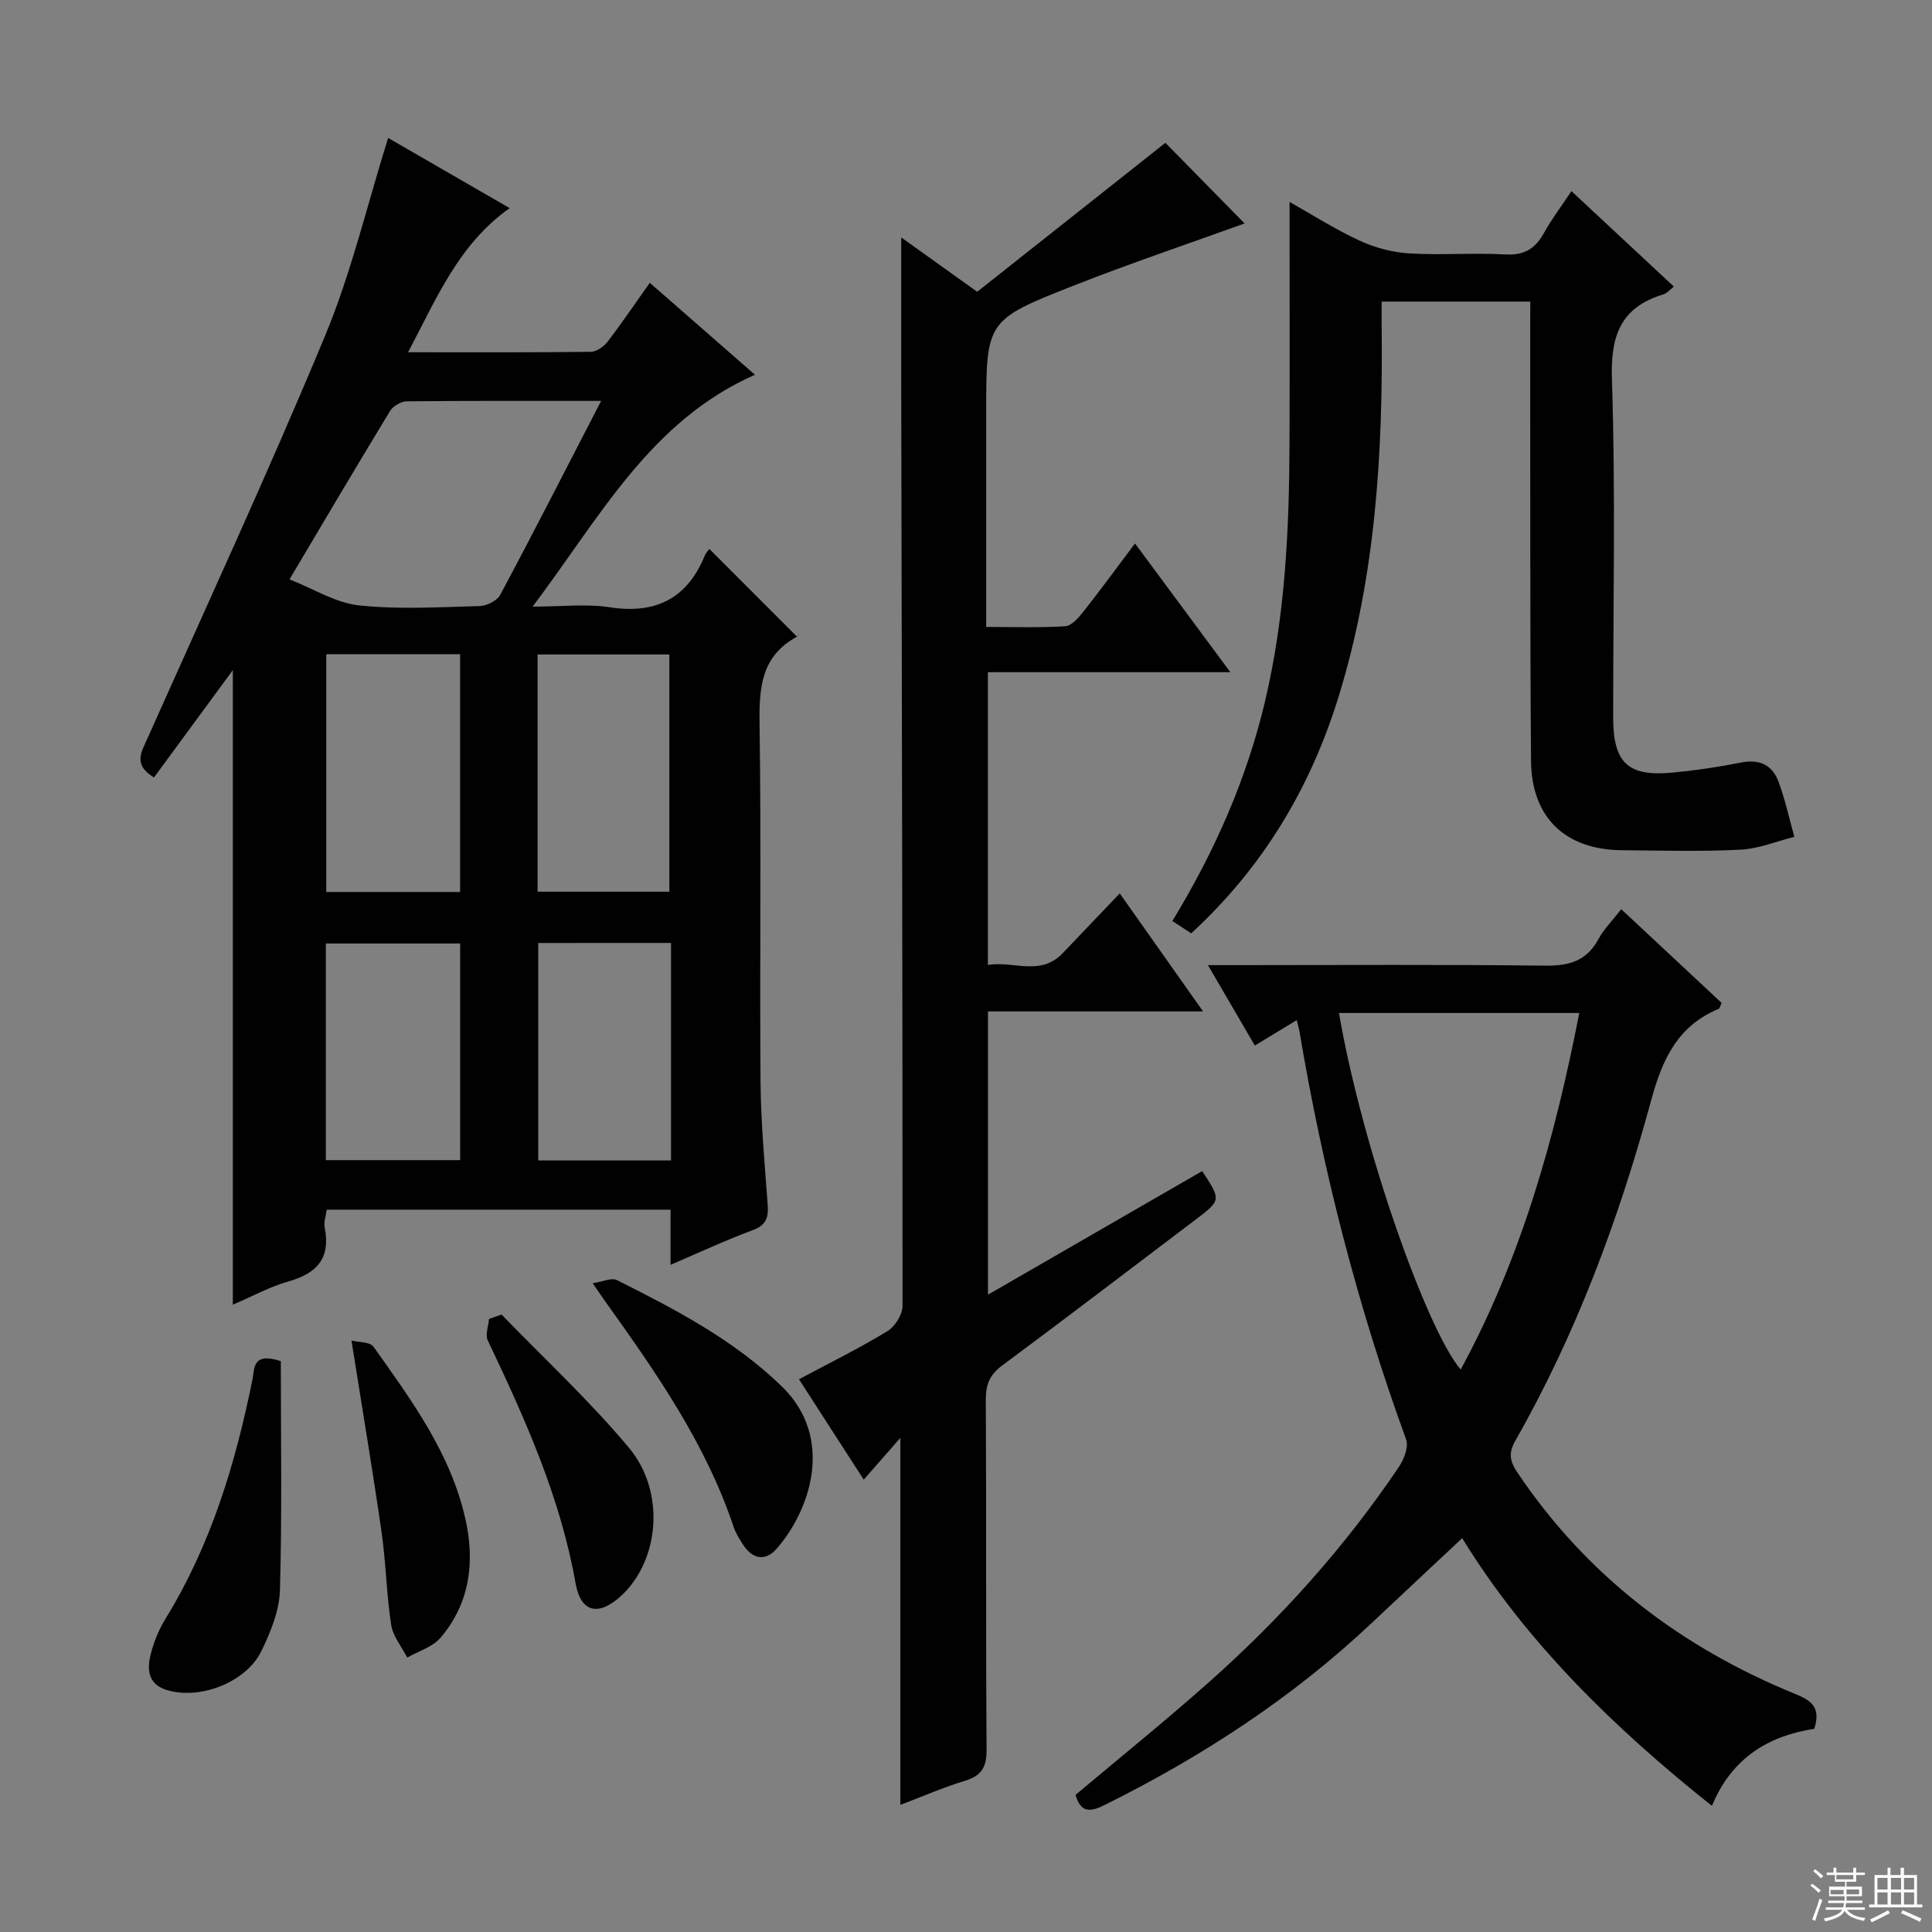 <svg enable-background="new 0 0 400 400" viewBox="0 0 400 400" xmlns="http://www.w3.org/2000/svg"><rect x="0" y="0" width="400" height="400" fill="#808080" stroke="none"/><g fill="#010102"><path d="m138.83 261.87c0-4.3 0-7.73 0-11.42-23.89 0-47.33 0-71.19 0-.15 1.23-.64 2.55-.41 3.72 1.24 6.25-1.53 9.43-7.4 11.1-3.94 1.12-7.63 3.15-11.63 4.85 0-44.09 0-87.87 0-131.37-5.29 7.2-10.81 14.71-16.32 22.22-4.39-2.66-2.61-5.26-1.36-8.06 12.37-27.75 25.13-55.35 36.79-83.4 5.44-13.1 8.71-27.11 13.05-40.95 7.7 4.44 16.29 9.41 25.16 14.53-10.52 7.44-15.08 18.56-21.03 29.84 13.26 0 25.54.06 37.81-.09 1.19-.01 2.71-1.07 3.49-2.09 2.93-3.81 5.62-7.8 8.74-12.2 7.28 6.37 14.36 12.55 21.78 19.04-21.66 9.56-32 29.37-46.03 48 6.19 0 11.14-.6 15.89.13 9.48 1.46 16-1.68 19.7-10.57.31-.75.91-1.38.99-1.5 5.9 5.91 11.83 11.84 18.18 18.2.39-.86.31-.21-.02-.03-7.48 4.01-7.87 10.64-7.76 18.19.36 24.65.01 49.32.2 73.98.07 8.46.86 16.92 1.48 25.37.19 2.63-.23 4.26-3.05 5.31-5.53 2.05-10.92 4.57-17.06 7.2zm-14.37-178.87c-13.99 0-27.11-.05-40.23.09-1.18.01-2.84.97-3.46 1.98-6.9 11.33-13.63 22.76-20.83 34.88 4.93 1.93 9.53 4.87 14.4 5.39 8.23.88 16.63.36 24.94.14 1.49-.04 3.64-1.1 4.29-2.33 6.95-13 13.65-26.14 20.89-40.15zm-56.91 52.45v49.23h27.71c0-16.53 0-32.75 0-49.23-9.36 0-18.41 0-27.71 0zm43.75 49.17h27.28c0-16.6 0-32.81 0-49.12-9.26 0-18.15 0-27.28 0zm-43.84 55.57h27.81c0-15.15 0-29.9 0-44.85-9.39 0-18.45 0-27.81 0zm43.98-44.95v45.02h27.49c0-7.77 0-15.21 0-22.66 0-7.41 0-14.81 0-22.37-9.5.01-18.27.01-27.49.01z"/><path d="m249.08 209.4c-15.64 0-29.9 0-44.53 0v58.65c14.98-8.65 29.68-17.13 44.35-25.59 3.96 6.03 3.96 6.02-1.5 10.15-13.28 10.04-26.5 20.16-39.87 30.07-2.58 1.91-3.45 3.92-3.43 7.07.13 24.16-.01 48.32.16 72.48.02 3.57-.99 5.39-4.44 6.45-4.55 1.39-8.94 3.31-13.41 5 0-25.53 0-50.55 0-75.99-2.43 2.77-4.69 5.36-7.58 8.66-4.89-7.58-9.05-14.03-13.41-20.79 6.38-3.41 12.49-6.42 18.29-9.94 1.57-.95 3.15-3.44 3.15-5.23.02-63.48-.14-126.96-.27-190.44-.02-10.11 0-20.23 0-30.79 4.83 3.45 9.76 6.97 15.73 11.25 12.92-10.23 26.03-20.6 38.96-30.84 5.09 5.18 10.85 11.04 16.4 16.69-11.45 4.14-23.63 8.24-35.57 12.94-18 7.09-17.93 7.27-17.93 26.64v37.99 5.97c5.8 0 11.09.19 16.35-.14 1.29-.08 2.71-1.68 3.67-2.89 3.5-4.44 6.84-9 10.79-14.25 6.52 8.81 12.77 17.25 19.74 26.65-17.26 0-33.56 0-50.2 0v60.61c5.26-.89 10.83 2.42 15.47-2.41 3.79-3.95 7.56-7.92 11.83-12.4 5.79 8.19 11.09 15.7 17.25 24.43z"/><path d="m268.47 211.21c-2.91 1.76-5.54 3.36-8.67 5.26-3.17-5.43-6.2-10.64-9.71-16.65h6.3c21.16 0 42.31-.15 63.46.11 4.96.06 8.6-.92 11.07-5.46 1.17-2.14 2.97-3.94 4.74-6.23 7.11 6.64 13.99 13.06 20.78 19.4-.32.68-.38 1.13-.59 1.22-8.44 3.51-11.65 10.32-13.97 18.86-6.67 24.54-15.49 48.35-28.14 70.55-1.52 2.67-1.09 4.36.44 6.63 14.39 21.4 33.99 36.25 57.68 45.89 3.31 1.35 5.13 2.82 3.77 7.14-9.3 1.43-17.06 5.9-21.19 15.96-20.37-16.22-38.53-33.98-51.71-55.43-6.31 5.92-12.49 11.68-18.63 17.47-16.48 15.56-35.22 27.76-55.47 37.81-3.11 1.55-4.93 1.43-5.95-2.13 9.13-7.68 18.44-15.19 27.38-23.12 15.01-13.3 28.35-28.13 39.57-44.79 1.06-1.57 2.05-4.15 1.49-5.69-10.03-27.52-17.26-55.74-22.1-84.6-.11-.59-.3-1.18-.55-2.2zm8.75-1.48c4.8 27.94 18.24 65.69 25.2 73.82 12.59-23.17 19.52-48.02 24.55-73.82-16.9 0-33.14 0-49.75 0z"/><path d="m316.83 62.44c-10.42 0-20.19 0-30.77 0 0 1.71-.02 3.45 0 5.19.28 26.02-1.22 51.85-9.01 76.9-5.83 18.76-15.66 35.13-30.42 48.71-1.32-.86-2.51-1.65-3.9-2.56 8.76-14.39 15.37-29.36 19.19-45.51 4.16-17.6 5-35.51 5.06-53.5.06-16.46.01-32.92.01-49.86 4.49 2.53 9.29 5.59 14.41 7.97 3.18 1.48 6.81 2.46 10.3 2.68 6.64.41 13.34-.15 19.98.22 3.91.22 6.18-1.2 7.98-4.45 1.6-2.88 3.61-5.53 5.69-8.66 7.18 6.7 14.08 13.13 21.21 19.77-.89.68-1.43 1.37-2.13 1.59-8.86 2.68-11 8.48-10.7 17.57.77 23.3.25 46.65.26 69.97 0 9.47 3 12.36 12.27 11.49 4.77-.45 9.53-1.15 14.22-2.09 3.74-.75 6.41.49 7.68 3.82 1.43 3.74 2.25 7.71 3.34 11.57-3.73.93-7.43 2.48-11.19 2.66-8.14.41-16.32.18-24.49.11-11.72-.09-18.75-6.73-18.84-18.56-.22-29.32-.13-58.65-.17-87.98.01-2.12.02-4.28.02-7.05z"/><path d="m122.71 265.68c2.1-.32 3.91-1.2 5-.66 12.18 6.12 24.27 12.4 34.19 22.06 10.99 10.69 5.84 25.72-1.21 33.68-2.14 2.42-4.78 2.11-6.69-.73-.83-1.23-1.65-2.53-2.12-3.93-5.78-17.26-16.05-31.94-26.49-46.54-.67-.94-1.31-1.9-2.68-3.88z"/><path d="m58.14 281.82c0 15.65.27 31.53-.18 47.39-.12 4.27-1.94 8.73-3.87 12.67-3.2 6.54-12.96 10.18-19.74 7.96-3.76-1.23-3.91-4.3-3.15-7.33.64-2.54 1.67-5.09 3.04-7.32 9.45-15.34 14.53-32.23 18.06-49.72.41-2.07-.08-5.64 5.84-3.65z"/><path d="m103.84 272.16c8.85 9.15 18.24 17.85 26.38 27.59 7.6 9.1 6.3 23.18-1.46 30.5-4.69 4.42-8.49 3.77-9.59-2.44-3.16-17.88-10.5-34.13-18.19-50.31-.55-1.17.15-2.93.26-4.42.87-.31 1.73-.62 2.6-.92z"/><path d="m72.77 277.55c1.47.37 3.83.24 4.56 1.27 7.9 11.12 16.06 22.2 19.07 35.87 1.94 8.81.85 17.33-5.22 24.41-1.64 1.92-4.55 2.75-6.87 4.08-1.15-2.24-2.95-4.39-3.32-6.75-.98-6.38-1.08-12.9-2-19.3-1.85-12.79-4-25.55-6.22-39.58z"/></g><path d="m374.8 390.4.4-.4c.7.5 1.3 1 1.8 1.4l-.5.5c-.5-.6-1.1-1.1-1.7-1.5zm1 7.3-.6-.3c.5-1.4 1.1-2.8 1.5-4.3.2.1.4.2.6.3-.5 1.3-1 2.8-1.5 4.3zm-.4-10.3.4-.4c.4.3 1 .8 1.7 1.4l-.5.5c-.4-.5-1-1-1.6-1.5zm2.5.3h1.7v-1h.6v1h3.5v-1h.6v1h1.8v.5h-1.8v1.4h-2v1h3.2v2h-3.2v.9h3.3v.5h-3.4c0 .3-.1.6-.1.9h4v.5h-3.7c.7.9 1.9 1.5 3.8 1.7-.1.2-.2.4-.3.6-2.1-.4-3.5-1.1-4-2.1-.4 1-1.8 1.7-4 2.2-.1-.2-.2-.4-.3-.6 2.1-.4 3.4-1 3.8-1.8h-3.4v-.5h3.6c.1-.3.1-.6.2-.9h-3.3v-.5h3.4c0-.3 0-.6 0-.9h-3.2v-2h3.3v-1h-2.1v-1.4h-1.7v-.5zm1.1 3.5v1h2.7c0-.3 0-.4 0-.4 0-.1 0-.2 0-.2 0-.1 0-.2 0-.3h-2.7zm1.2-3v.9h3.5v-.9zm4.7 3h-2.6v.6.4h2.6z" fill="#fbfcfa"/><path d="m393.6 386.7h.6v1.5h2.7v6.1h1.1v.6h-11v-.6h1.1v-6.1h2.7v-1.5h.6v1.5h2.1v-1.5zm-2.7 8.8.4.6c-1.2.6-2.5 1.3-3.8 1.9-.1-.2-.2-.4-.3-.6 1.2-.6 2.5-1.2 3.7-1.9zm-2.2-6.7v2.4h2.1v-2.4zm0 3v2.5h2.1v-2.5zm2.8-3v2.4h2.1v-2.4zm0 3v2.5h2.1v-2.5zm6 6.1c-1.4-.7-2.7-1.3-3.9-1.8l.3-.6c1.5.6 2.7 1.2 3.9 1.7zm-1.2-9.1h-2.1v2.4h2.1zm-2.1 3v2.5h2.1v-2.5z" fill="#fbfcfa"/></svg>